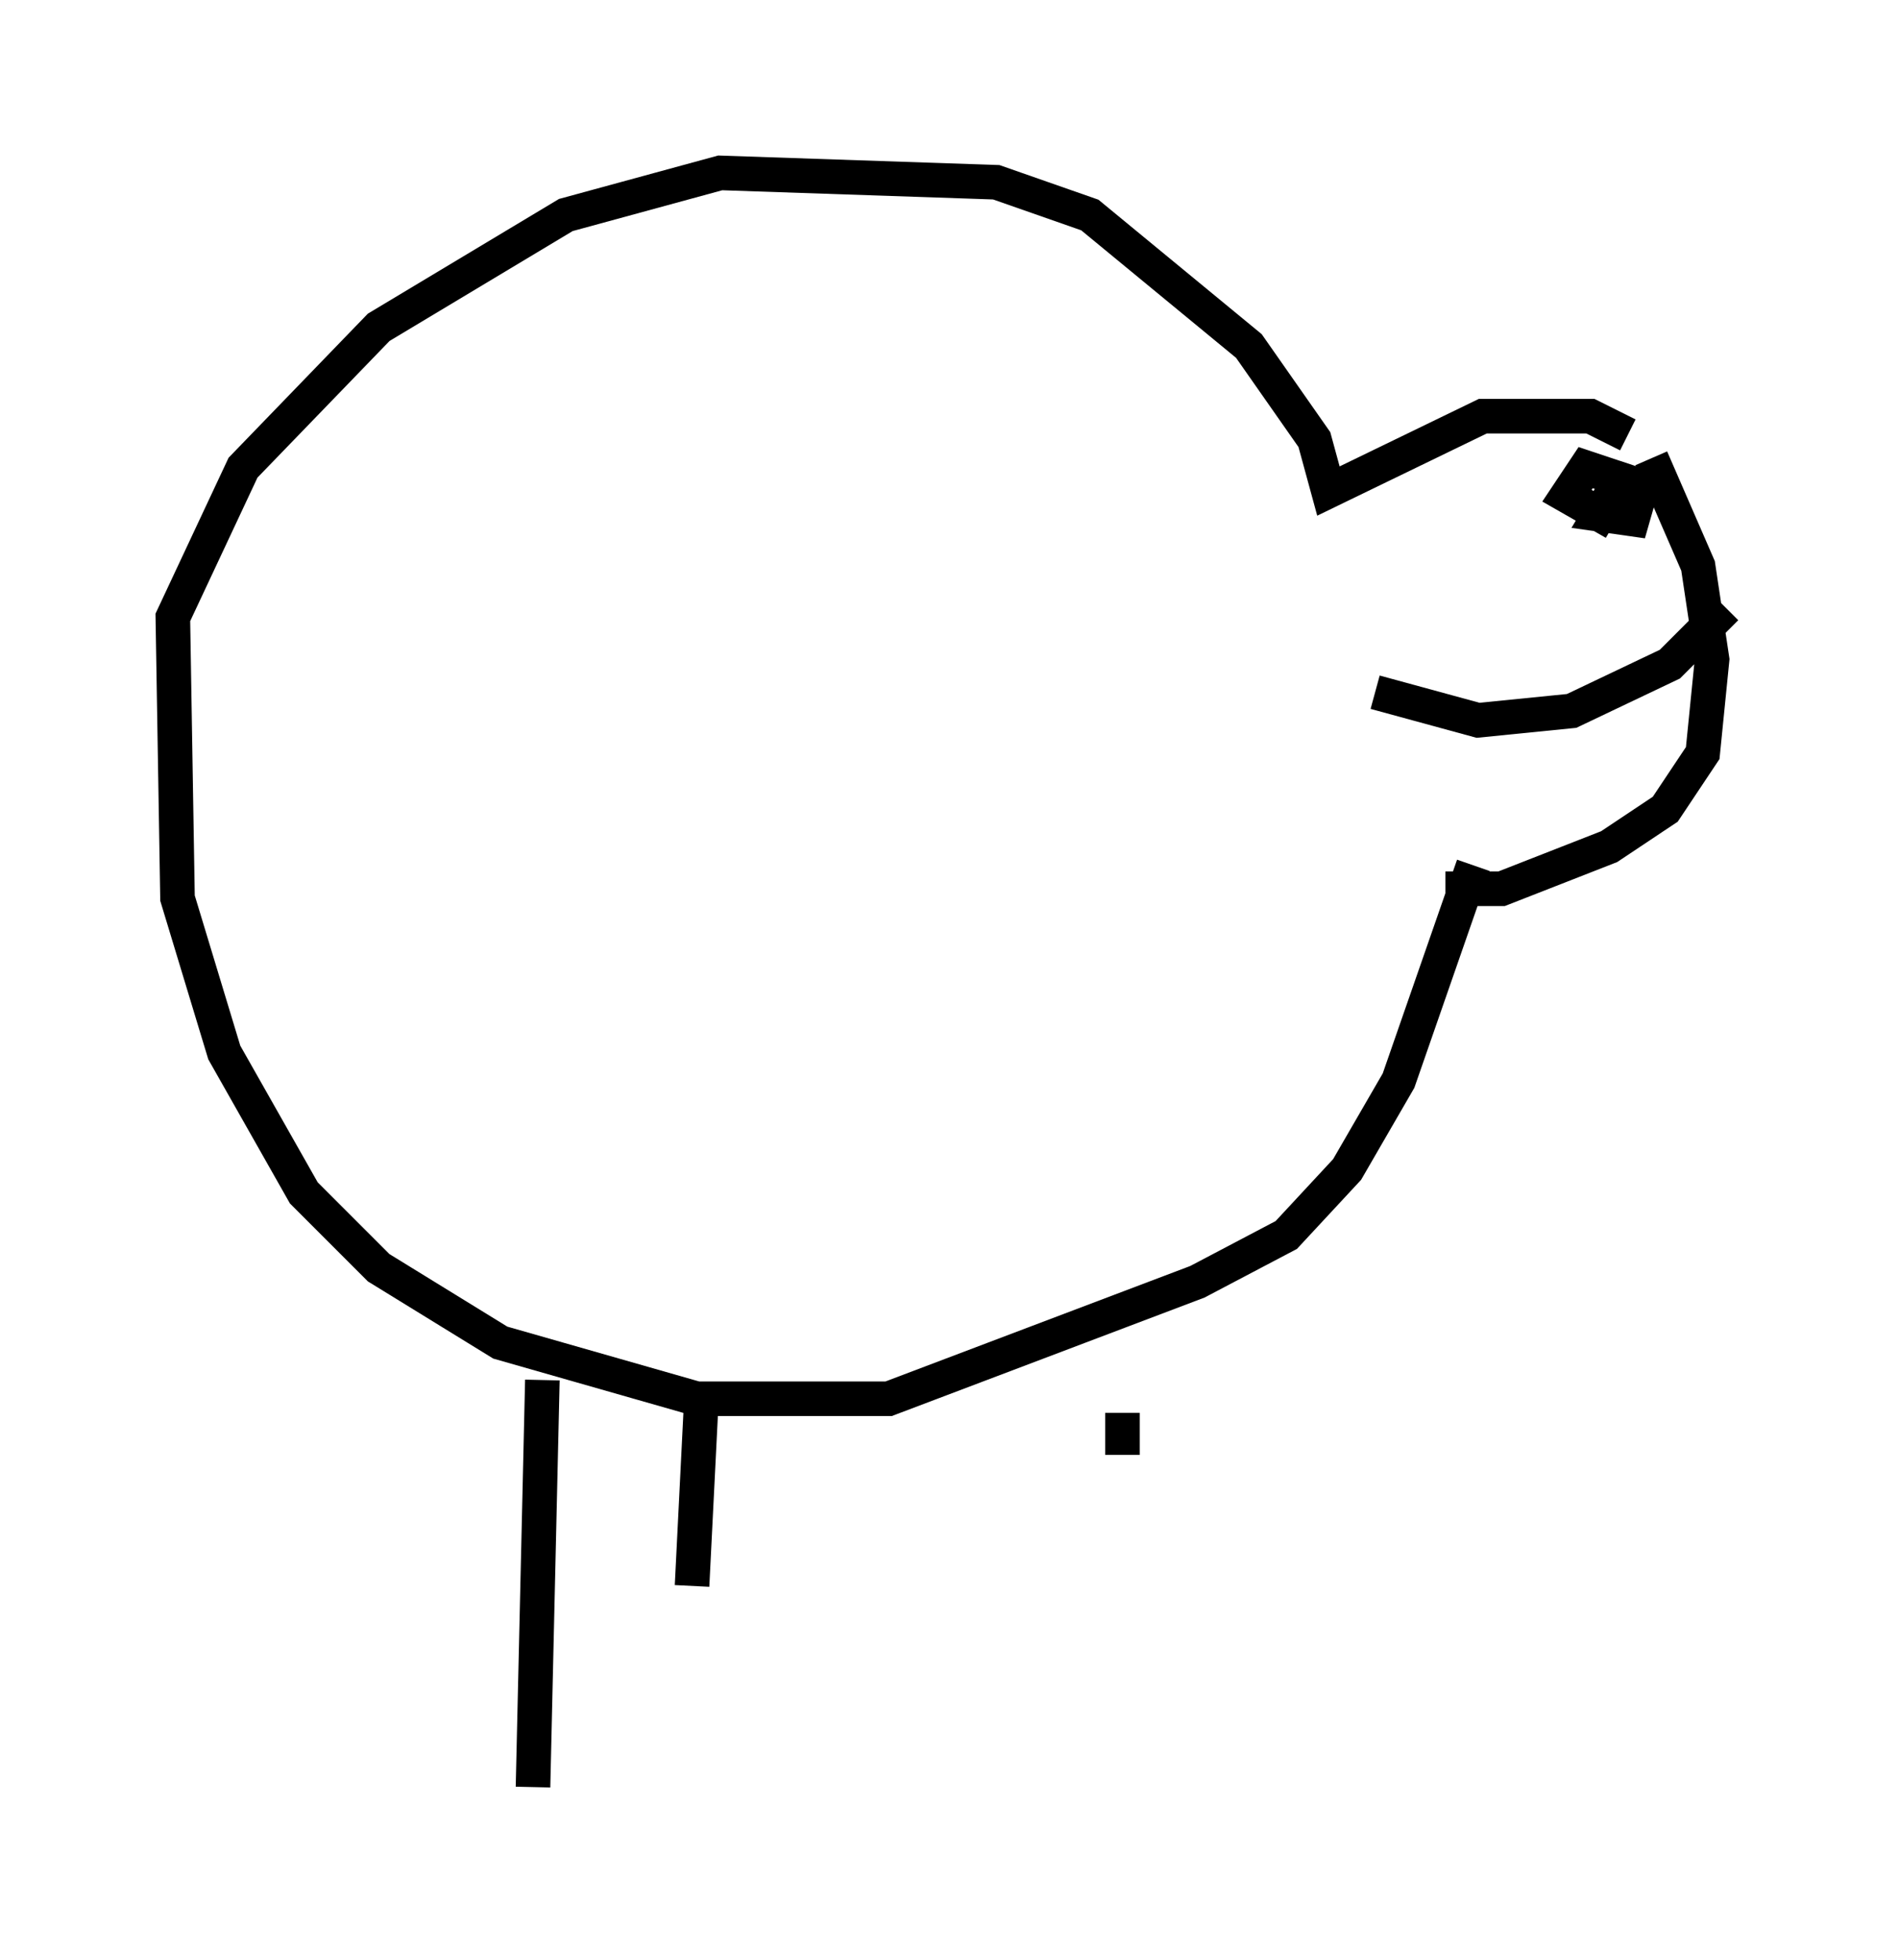 <?xml version="1.0" encoding="utf-8" ?>
<svg baseProfile="full" height="56.684" version="1.1" width="54.925" xmlns="http://www.w3.org/2000/svg" xmlns:ev="http://www.w3.org/2001/xml-events" xmlns:xlink="http://www.w3.org/1999/xlink"><defs /><rect fill="white" height="56.684" width="54.925" x="0" y="0" /><path d="M46.813, 12.848 m0.947, 0.406 l1.353, 3.112 0.406, 2.706 l-0.271, 2.706 -1.083, 1.624 l-1.624, 1.083 -3.112, 1.218 l-1.624, 0.0 m5.277, -13.126 l-1.083, -0.541 -3.112, 0.0 l-4.465, 2.165 -0.406, -1.488 l-1.894, -2.706 -4.601, -3.789 l-2.706, -0.947 -7.984, -0.271 l-4.465, 1.218 -5.413, 3.248 l-3.924, 4.059 -2.03, 4.33 l0.135, 8.119 1.353, 4.465 l2.3, 4.059 2.165, 2.165 l3.518, 2.165 5.683, 1.624 l5.548, 0.0 8.931, -3.383 l2.571, -1.353 1.759, -1.894 l1.488, -2.571 2.165, -6.225 m4.059, -11.231 l-0.812, -0.271 -0.541, 0.812 l0.947, 0.541 0.406, -0.677 l-0.406, 0.677 0.947, 0.135 l0.271, -0.947 -0.812, -0.271 m-6.901, 6.225 l2.977, 0.812 2.706, -0.271 l2.842, -1.353 1.624, -1.624 m-34.235, 22.327 l-0.271, 11.773 m4.871, -11.231 l-0.271, 5.413 m12.449, -5.007 l0.0, 1.218 " fill="none" stroke="black" stroke-width="1" /></svg>